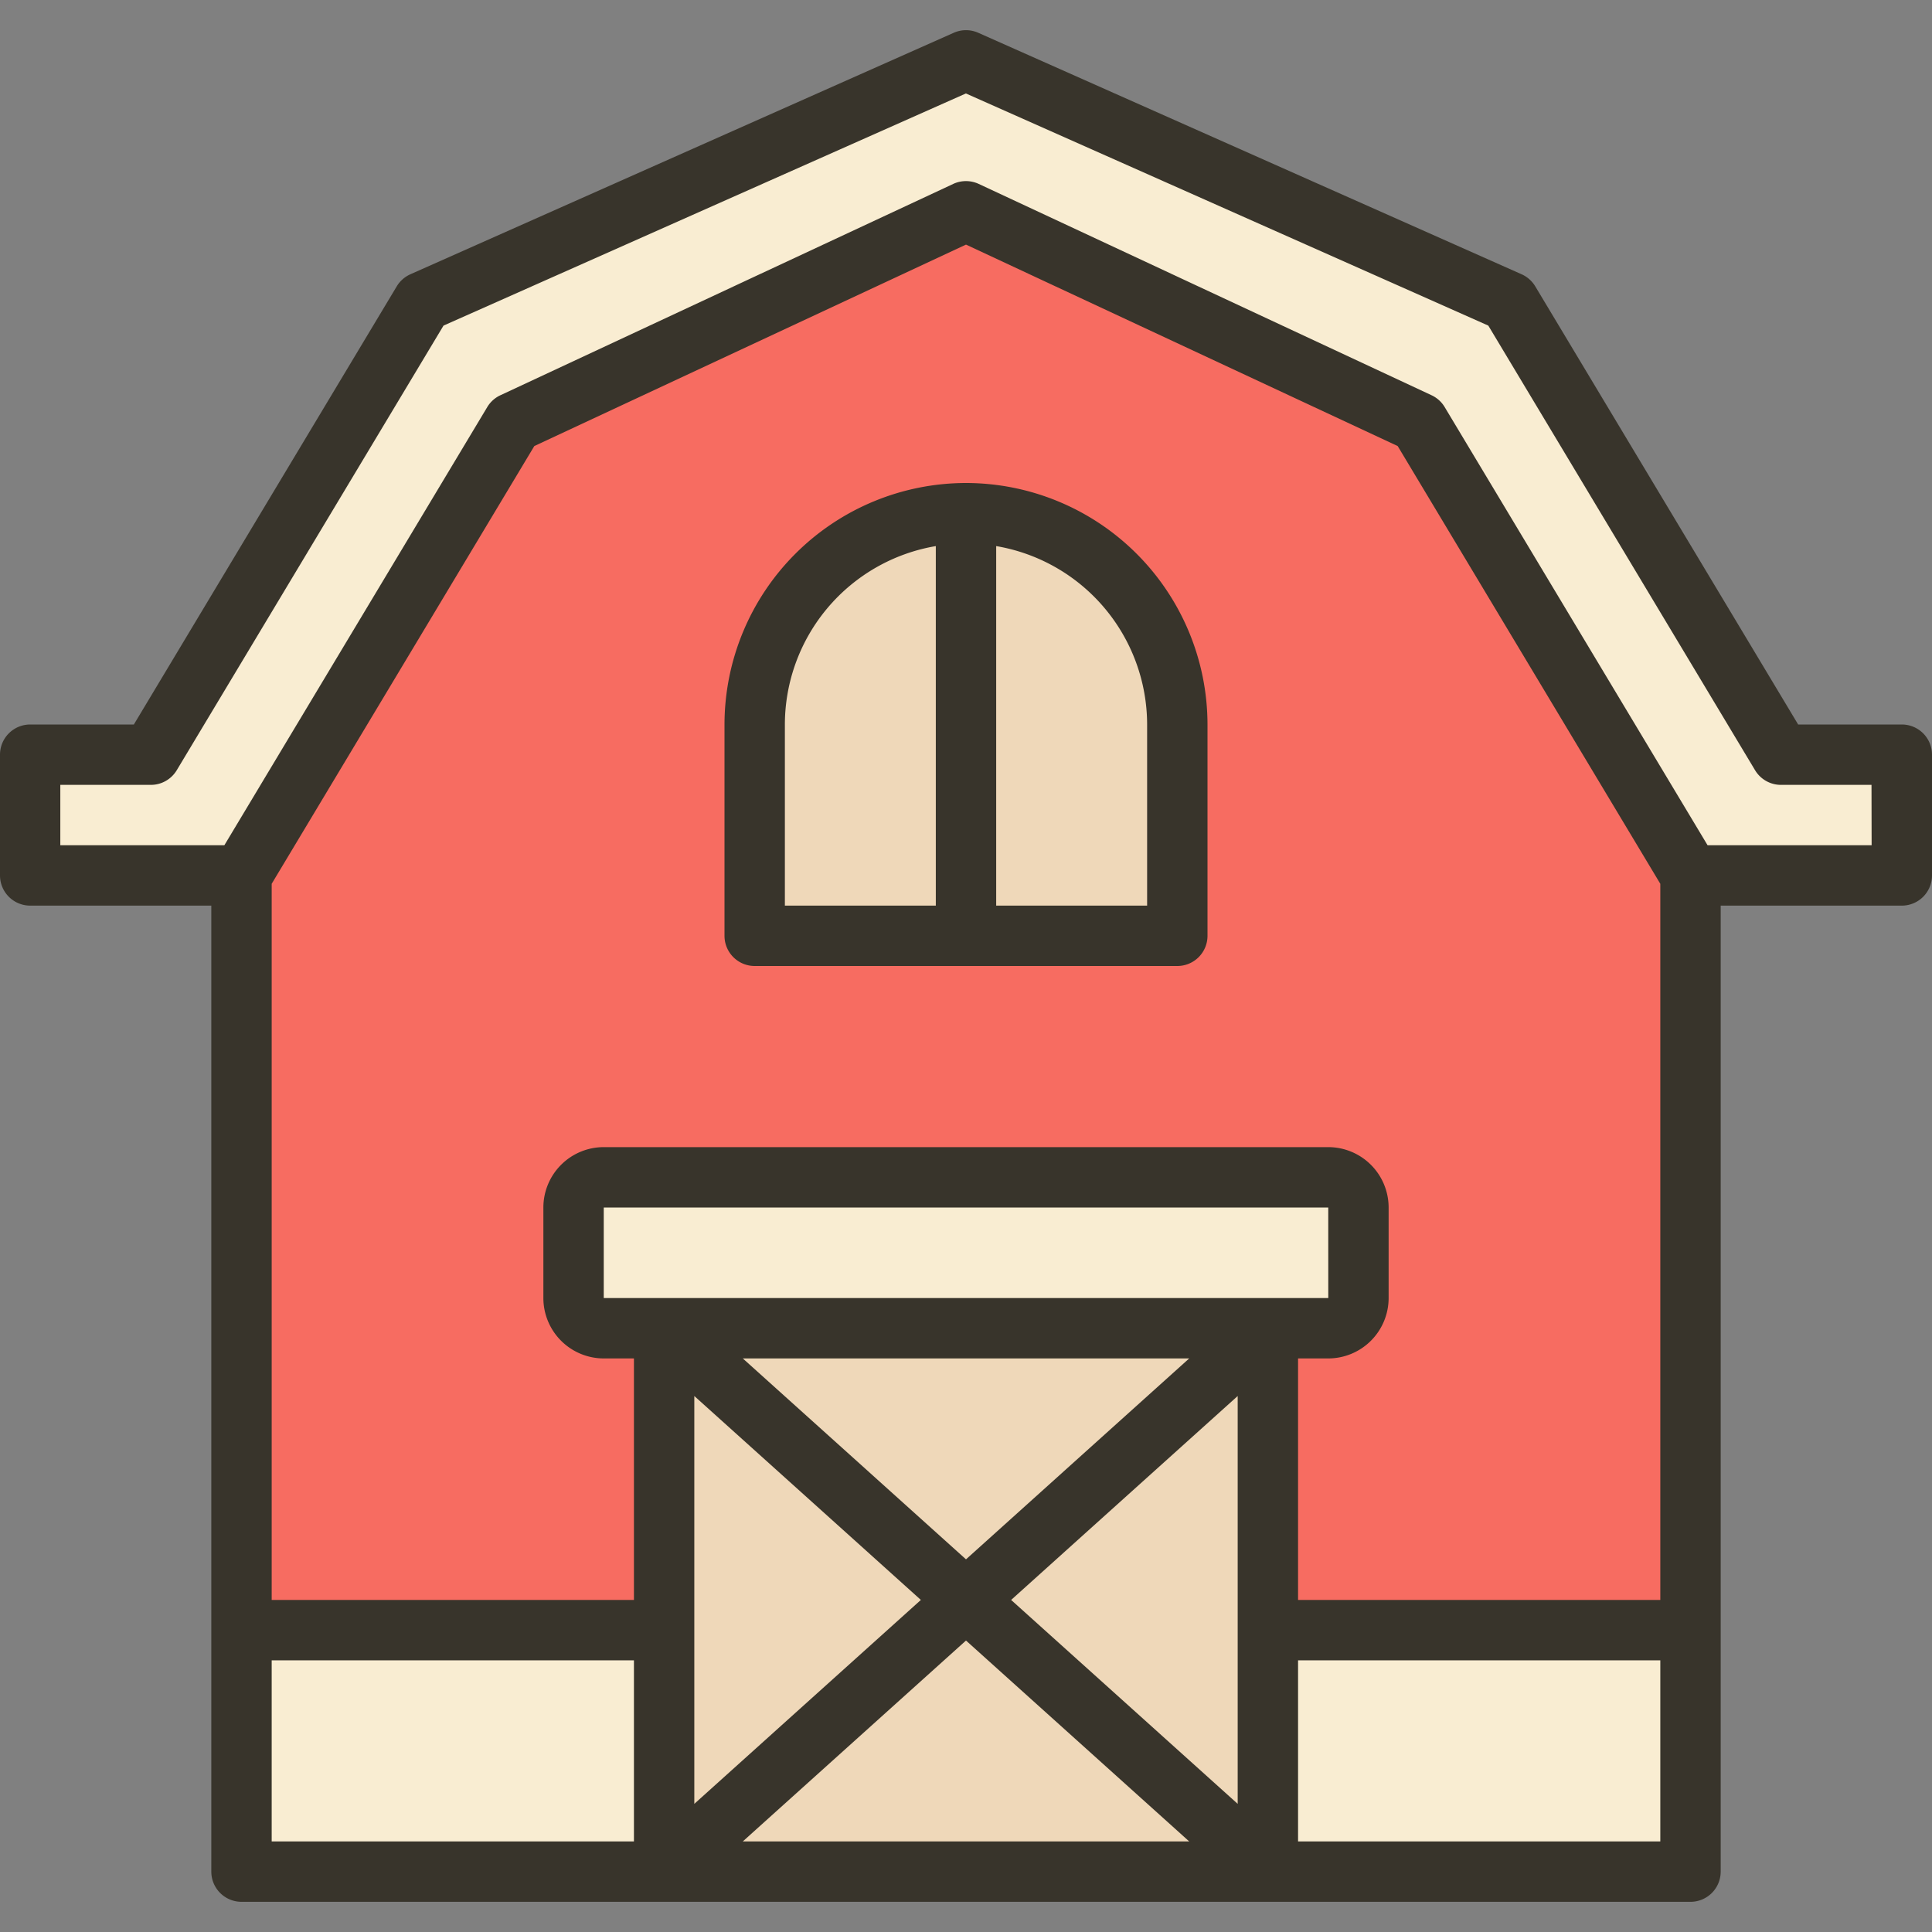 <svg viewBox="0 0 64 64" xmlns="http://www.w3.org/2000/svg"><rect x="0" y="0" width="64" height="64" fill="#808080" stroke="none"/><g id="Barn"><path d="m8 62v-33l7-17 17-7 17 7 7 17v33z" fill="#f76c61"/><path d="m8 54h48v8h-48z" fill="#f9edd2"/><path d="m1 29v-4h4l9-15 18-8 18 8 9 15h4v4h-7l-9-15-15-7-15 7-9 15z" fill="#f9edd2"/><path d="m22 44h20v18h-20z" fill="#efd8b9"/><path d="m25 31v-7a7 7 0 0 1 14 0v7z" fill="#efd8b9"/><rect fill="#f9edd2" height="5" rx="1" width="26" x="19" y="39"/><g fill="#38342b"><path d="m63 24h-3.434l-8.709-14.515a1.006 1.006 0 0 0 -.451-.399l-18-8a.998.998 0 0 0 -.812 0l-18 8a1.006 1.006 0 0 0 -.451.399l-8.709 14.515h-3.434a1.0 1 0 0 0 -1 1v4a1.0 1 0 0 0 1 1h6v32a1.0 1 0 0 0 1 1h48a1.0 1 0 0 0 1-1v-32h6a1.0 1 0 0 0 1-1v-4a1.0 1 0 0 0 -1-1zm-42 37h-12v-6h12zm-1-18v-3h24l.001 3zm19.394 2-7.394 6.655-7.394-6.655zm-16.394 1.245 7.505 6.755-7.505 6.755zm1.606 14.755 7.394-6.655 7.394 6.655zm16.394-1.245-7.505-6.755 7.505-6.755zm14 1.245h-12v-6h12zm0-8h-12v-8h1a2.002 2.002 0 0 0 2-2v-3a2.002 2.002 0 0 0 -2-2h-24a2.002 2.002 0 0 0 -2 2v3a2.002 2.002 0 0 0 2 2h1v8h-12v-23.723l8.7-14.501 14.3-6.673 14.3 6.673 8.7 14.501zm7-25h-5.434l-8.709-14.515a.998.998 0 0 0 -.435-.392l-15-7a1 1 0 0 0 -.846 0l-15 7a.998.998 0 0 0 -.435.392l-8.709 14.515h-5.434v-2h3a1.001 1.001 0 0 0 .857-.485l8.837-14.729 17.305-7.69 17.305 7.69 8.837 14.729a1.001 1.001 0 0 0 .857.485h3z"/><path d="m32 16a8.009 8.009 0 0 0 -8 8v7a1.0 1 0 0 0 1 1h14a1.0 1 0 0 0 1-1v-7a8.009 8.009 0 0 0 -8-8zm-1 14h-5v-6a6.004 6.004 0 0 1 5-5.91zm7 0h-5v-11.91a6.004 6.004 0 0 1 5 5.91z"/></g></g></svg>